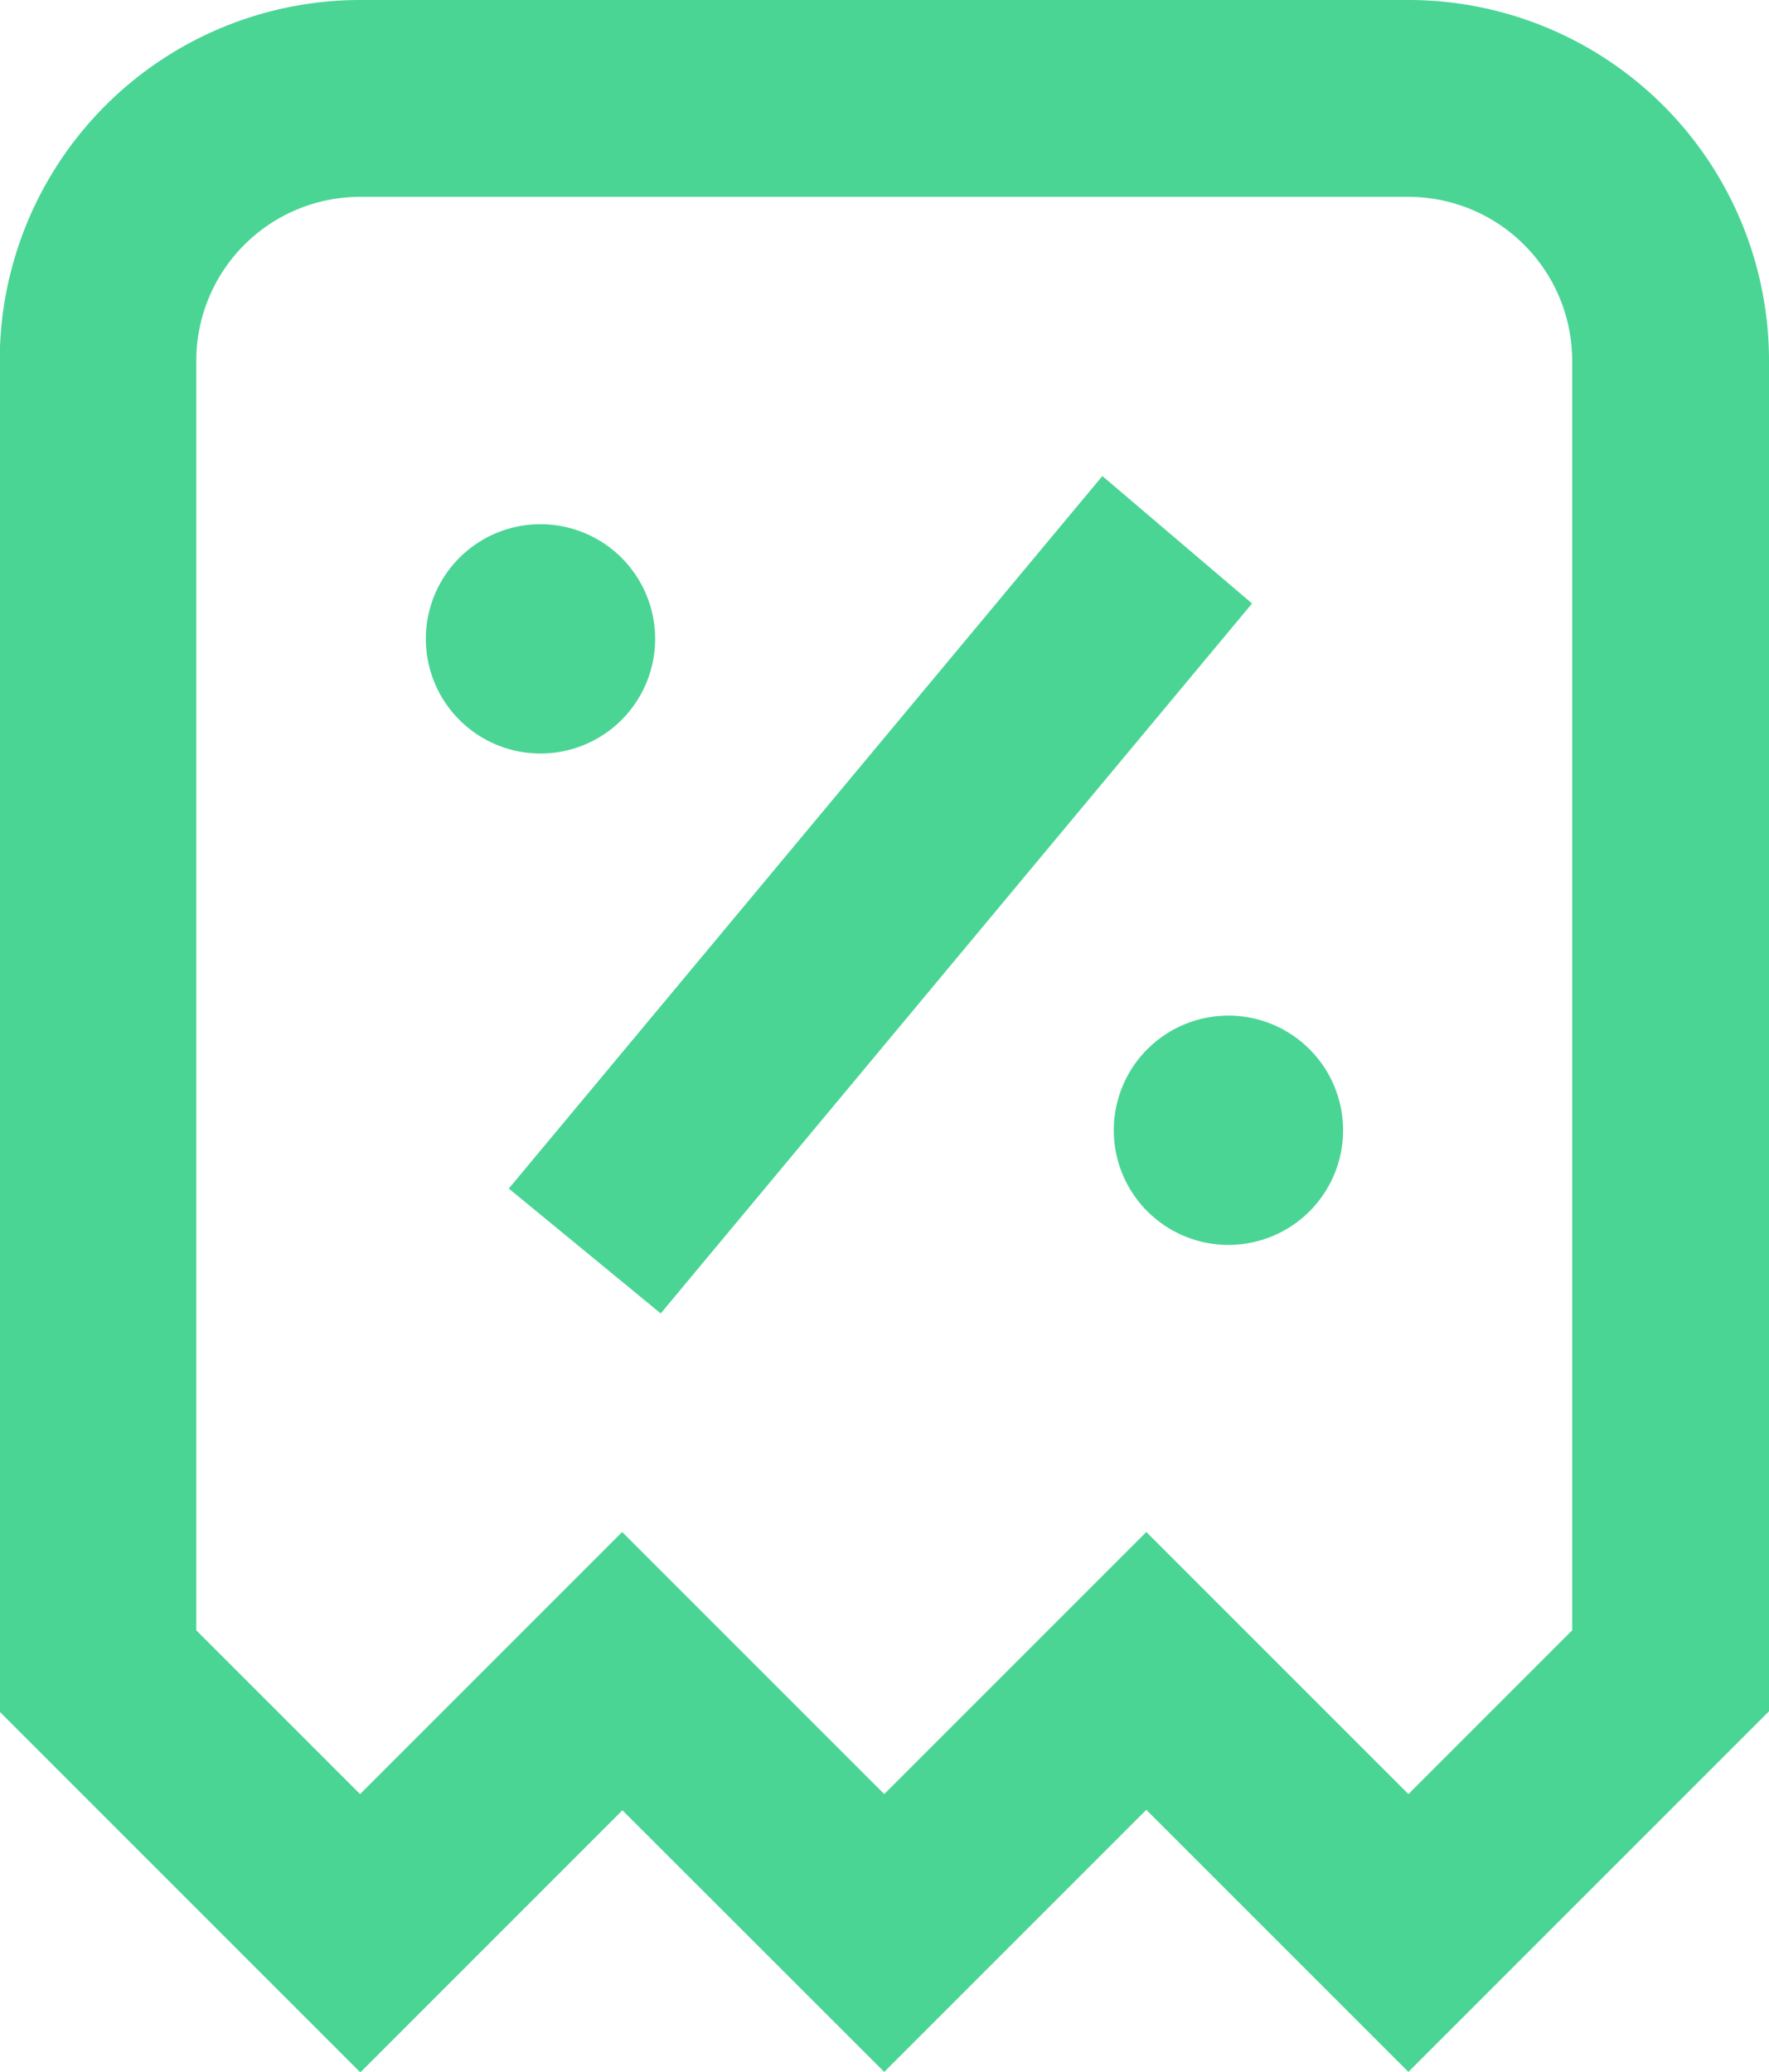 <svg xmlns="http://www.w3.org/2000/svg" width="26" height="30.45" viewBox="0 0 26 30.45">
  <g id="offers-ic" transform="translate(4603.727 367)">
    <path id="Path_1251" data-name="Path 1251" d="M274.97,192.083a1.685,1.685,0,1,1-1.685-1.685,1.686,1.686,0,0,1,1.685,1.685" transform="translate(-4869.068 -549.694)" fill="#4ad594"/>
    <path id="Path_1252" data-name="Path 1252" d="M392.57,276.083a1.685,1.685,0,1,1-1.685-1.685,1.685,1.685,0,0,1,1.685,1.685" transform="translate(-4976.557 -626.472)" fill="#4ad594"/>
    <path id="Path_1253" data-name="Path 1253" d="M296.691,184.038l-2.2-1.873-8.724,10.472L288,194.472Z" transform="translate(-4882.016 -542.169)" fill="#4ad594"/>
    <path id="offers-ic-2" data-name="offers-ic" d="M211.8,131.25l3.852-3.852,3.852,3.852,5.3-5.3V106.1a5.3,5.3,0,0,0-5.3-5.3H204.1a5.3,5.3,0,0,0-5.3,5.3v19.857l5.3,5.3,3.852-3.852Zm-10.111-6.49V106.1a2.408,2.408,0,0,1,2.407-2.407h15.408a2.408,2.408,0,0,1,2.407,2.407V124.76l-2.407,2.407-3.852-3.852-3.852,3.852-3.852-3.852-3.852,3.852Z" transform="translate(-4802.531 -467.8)" fill="#4ad594"/>
  </g>
</svg>
